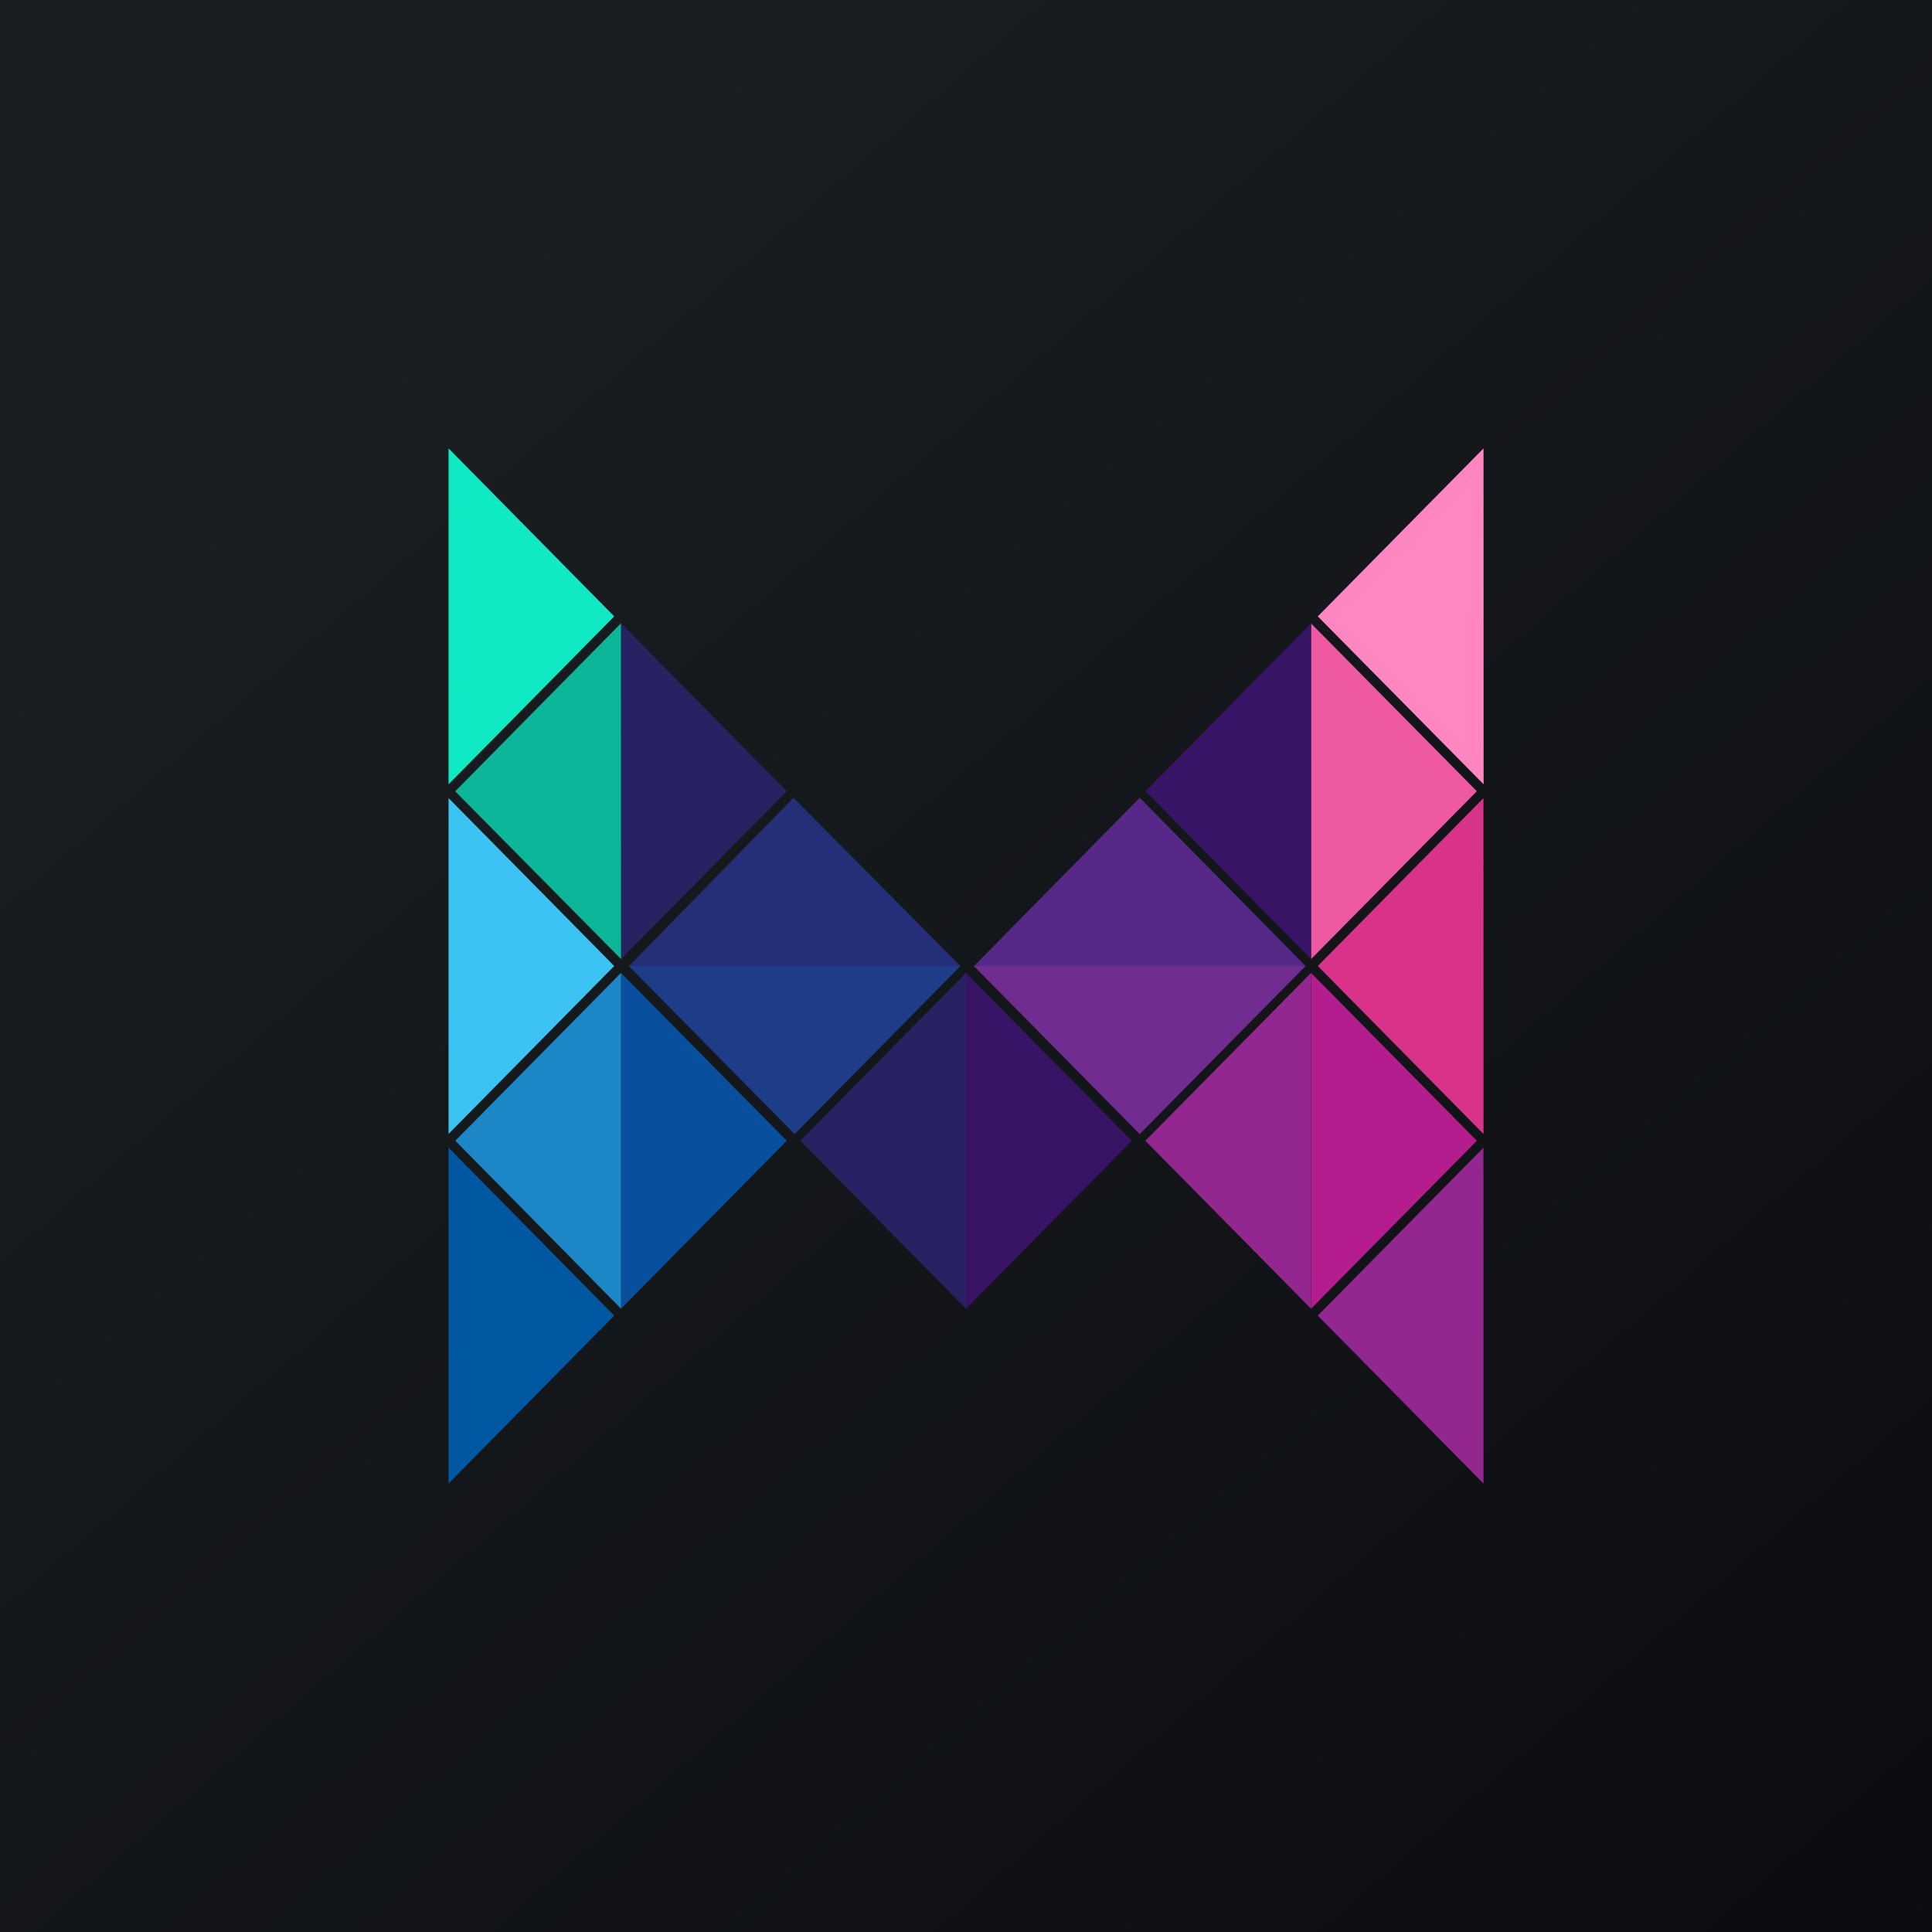 <svg xmlns="http://www.w3.org/2000/svg" width="24" height="24" fill="none" viewBox="0 0 24 24"><g clip-path="url(#a)"><path fill="url(#b)" d="M0 0h24v24H0z"/><path fill="#FF86C0" d="M18.43 9.743 16.37 7.657l2.058-2.086h.001z"/><path fill="#D93389" d="m18.429 14.085-.001.001L16.37 12l2.058-2.085z"/><path fill="#92278F" d="M18.429 18.429h-.001l-2.058-2.086 2.058-2.086z"/><path fill="#B41D8E" d="M16.287 16.257h-.001v-4.172l2.06 2.086z"/><path fill="#EF59A1" d="M16.287 11.914h-.001v-4.17l2.06 2.085z"/><path fill="#92278F" d="m16.286 16.257-2.058-2.086 2.058-2.085v4.17"/><path fill="#371466" d="m16.287 11.914-2.058-2.085 2.058-2.086z"/><path fill="#702C91" d="m16.215 12 .002.002-2.059 2.086-2.059-2.086L12.1 12z"/><path fill="#562988" d="m12.1 12 2.058-2.09 2.06 2.09z"/><path fill="#371466" d="M12 16.257v-4.171l2.059 2.085z"/><path fill="#272262" d="m12 16.257-2.058-2.086L12 12.086z"/><path fill="#1D3D88" d="M11.93 12v.002l-2.059 2.086-2.058-2.086.001-.002z"/><path fill="#252F77" d="m7.814 12 2.043-2.09L11.93 12z"/><path fill="#084F9D" d="M7.715 16.257v-4.17l2.058 2.084z"/><path fill="#272262" d="M7.715 11.914v-4.17l2.058 2.085z"/><path fill="#1B87C7" d="m7.715 16.257-2.059-2.086 2.058-2.085.001.001z"/><path fill="#0CB699" d="M7.715 11.914 5.655 9.83l2.058-2.086h.001z"/><path fill="#0058A2" d="M5.572 18.429v-4.172l2.058 2.086z"/><path fill="#3BC3F3" d="M5.572 14.086V9.914L7.63 12z"/><path fill="#0FE9C4" d="M5.572 9.743V5.57L7.63 7.657z"/></g><defs><linearGradient id="b" x1="4.465" x2="29.206" y1="4.162" y2="32.579" gradientUnits="userSpaceOnUse"><stop stop-color="#1A1E21"/><stop offset="1" stop-color="#06060A"/></linearGradient><clipPath id="a"><path fill="#fff" d="M0 0h24v24H0z"/></clipPath></defs></svg>